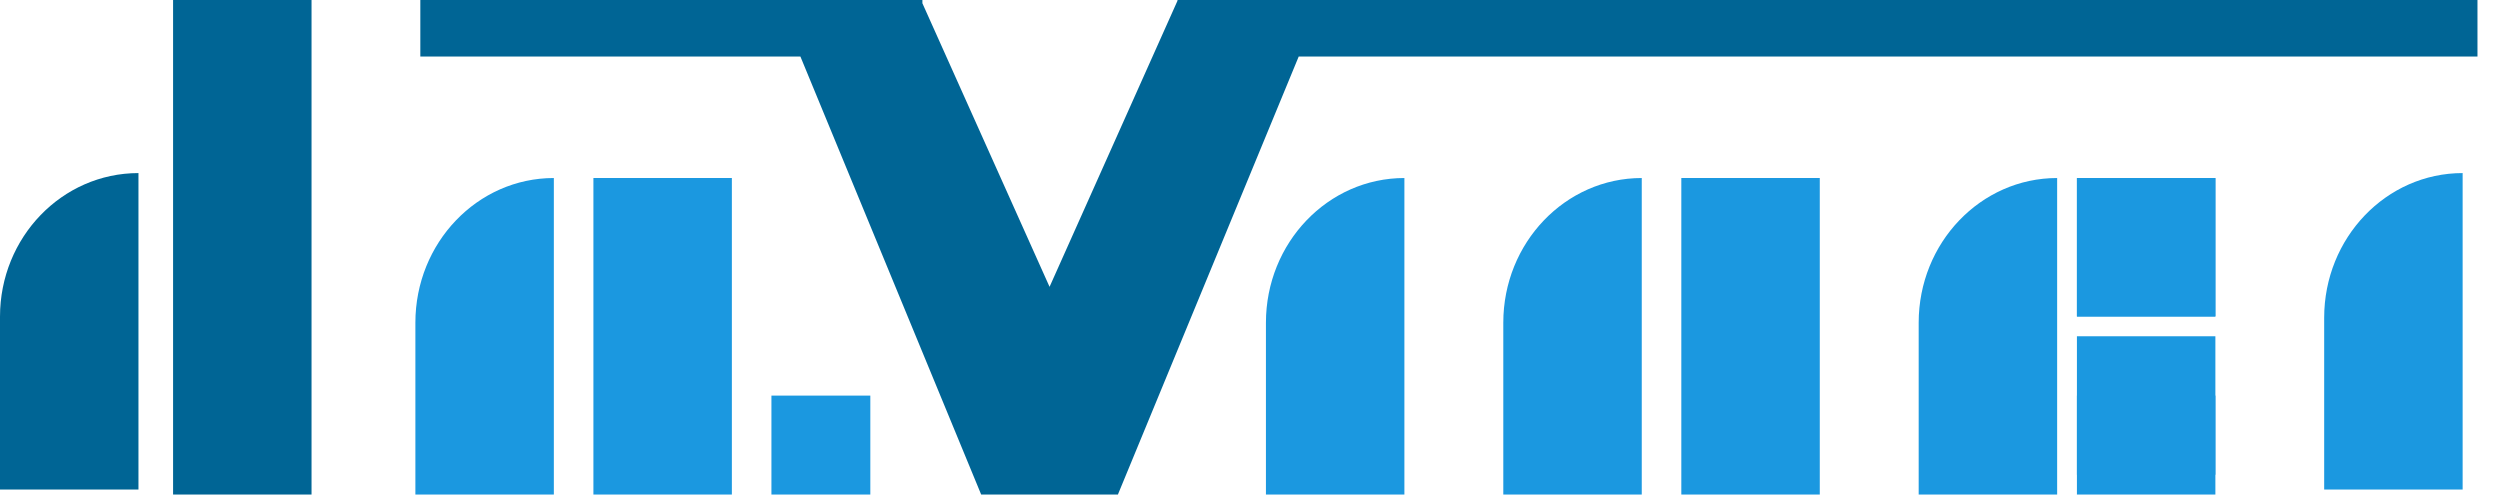 
<svg width="91px" height="18px" viewBox="0 0 91 18" version="1.1" xmlns="http://www.w3.org/2000/svg" xmlns:xlink="http://www.w3.org/1999/xlink">
    <!-- Generator: Sketch 46.2 (44496) - http://www.bohemiancoding.com/sketch -->
    <desc>Created with Sketch.</desc>
    <defs></defs>
    <g id="Page-1" stroke="none" stroke-width="1" fill="none" fill-rule="evenodd">
        <g id="内页" transform="translate(-22, -19)">
            <g id="Page-1" transform="translate(22, 19)">
                <path d="M5.04,17.82 L0,17.82 L0,11.527 C0,8.64 2.257,6.3 5.04,6.3 L5.04,17.82 Z" id="Fill-1" fill="#006595"></path>
                <path d="M20.16,18 L15.12,18 L15.12,11.746 C15.12,8.838 17.377,6.48 20.16,6.48 L20.16,6.48 L20.16,18 Z" id="Fill-3" fill="#1B98E0"></path>
                <path d="M51.12,18 L46.08,18 L46.08,11.746 C46.08,8.838 48.337,6.48 51.12,6.48 L51.12,18 Z" id="Fill-5" fill="#1B98E0"></path>
                <polygon id="Fill-7" fill="#1B98E0" points="21.6 18 26.64 18 26.64 6.48 21.6 6.48"></polygon>
                <path d="M59.76,18 L54.72,18 L54.72,11.746 C54.72,8.838 56.977,6.48 59.76,6.48 L59.76,6.48 L59.76,18 Z" id="Fill-9" fill="#1B98E0"></path>
                <polygon id="Fill-10" fill="#1B98E0" points="61.2 18 66.24 18 66.24 6.48 61.2 6.48"></polygon>
                <polygon id="Fill-11" fill="#1B98E0" points="75.6 11.52 80.64 11.52 80.64 6.48 75.6 6.48"></polygon>
                <polygon id="Fill-12" fill="#1B98E0" points="75.6 18 75.6 14.4 80.64 14.4 80.64 18"></polygon>
                <path d="M74.88,18 L69.84,18 L69.84,11.746 C69.84,8.838 72.097,6.48 74.88,6.48 L74.88,6.48 L74.88,18 Z" id="Fill-13" fill="#1B98E0"></path>
                <path d="M89.64,17.82 L84.6,17.82 L84.6,11.566 C84.6,8.658 86.857,6.3 89.64,6.3 L89.64,6.3 L89.64,17.82 Z" id="Fill-14" fill="#1B98E0"></path>
                <polygon id="Fill-15" fill="#1B98E0" points="28.08 18 31.68 18 31.68 14.4 28.08 14.4"></polygon>
                <polygon id="Fill-16" fill="#006595" points="6.3 0 6.3 11.153 6.3 18 11.34 18 11.34 11.153 11.34 0"></polygon>
                <polyline id="Fill-17" fill="#006595" points="40.702 17.976 47.273 2.058 90.18 2.058 90.18 0 42.87 0 42.86 0 42.86 0.029 38.204 10.441 33.575 0.118 33.575 0 33.536 0 15.3 0 15.3 2.058 29.135 2.058 35.714 18 35.989 18 40.419 18 40.694 18"></polyline>
                <polygon id="Fill-18" fill="#1B98E0" points="75.6 11.52 80.64 11.52 80.64 6.48 75.6 6.48"></polygon>
                <polygon id="Fill-19" fill="#1B98E0" points="75.6 17.28 80.64 17.28 80.64 12.24 75.6 12.24"></polygon>
            </g>
        </g>
    </g>
</svg>

              